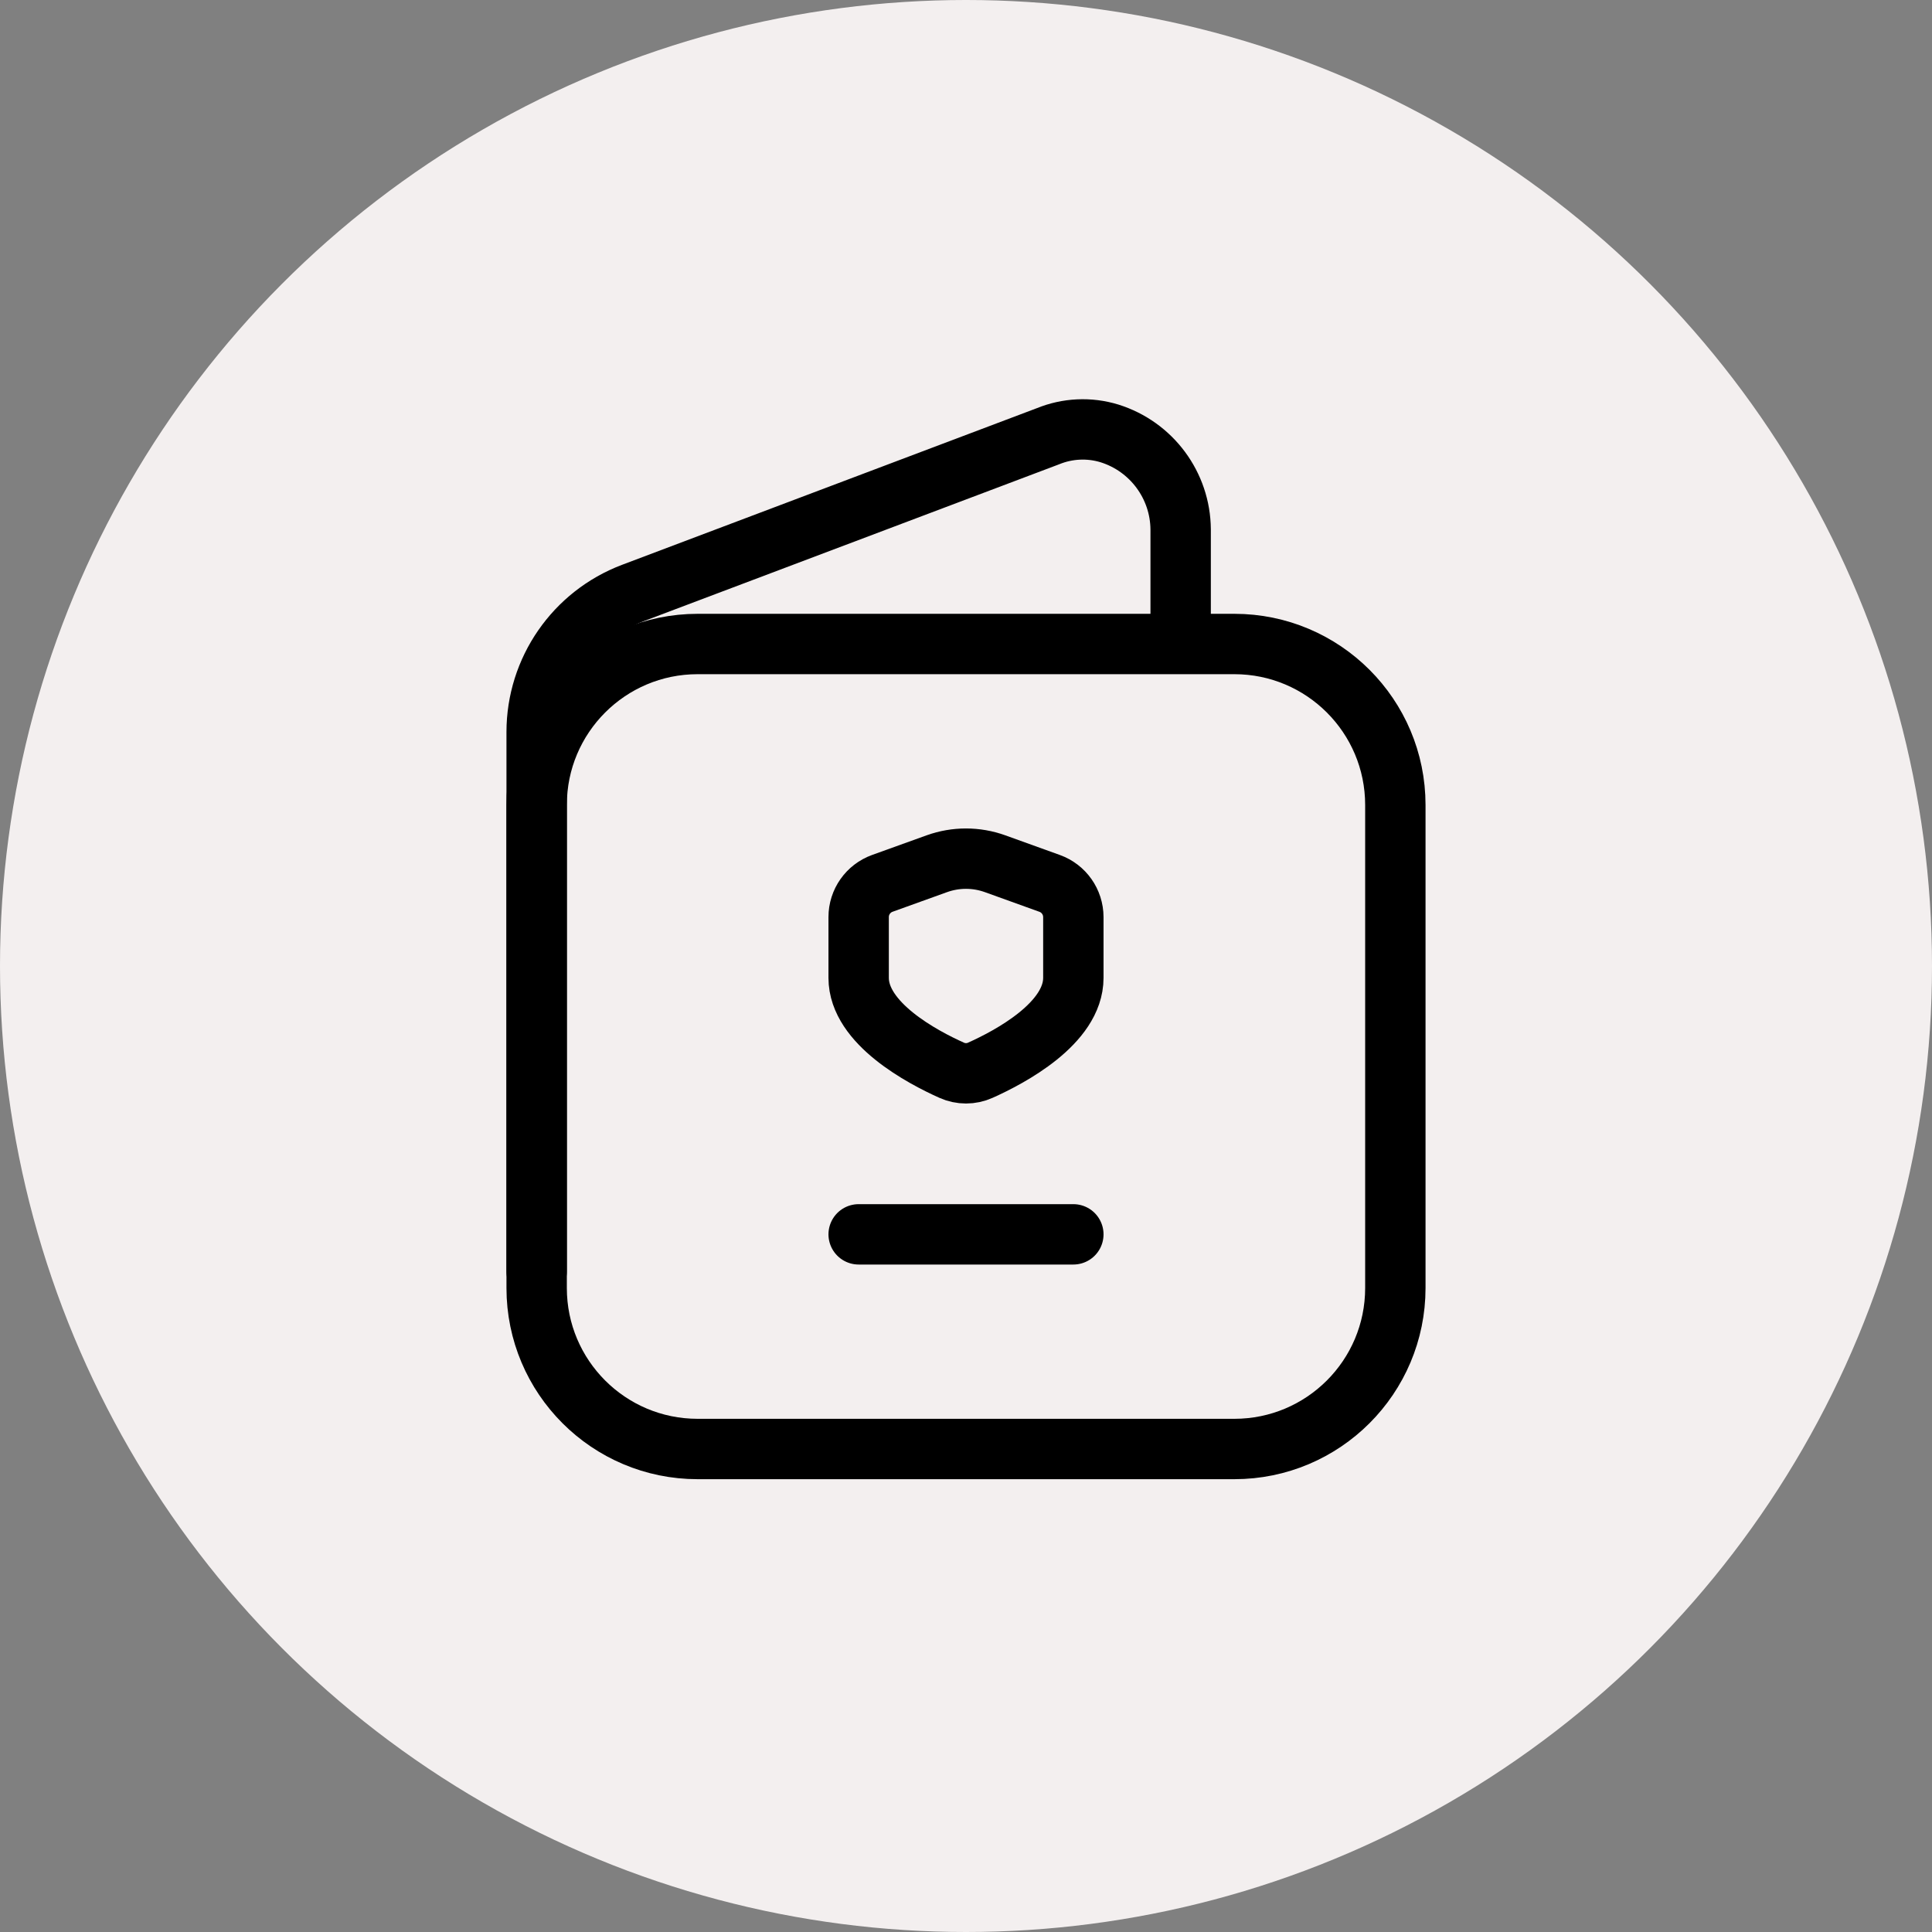 <svg width="48" height="48" viewBox="0 0 48 48" fill="none" xmlns="http://www.w3.org/2000/svg">
<rect x="0" y="0" width="48" height="48" fill="#808080" stroke="none"/>
<circle cx="24" cy="24" r="24" fill="#F3EFEF"/>
<path fill-rule="evenodd" clip-rule="evenodd" d="M21.333 24.295V22.784C21.333 22.409 21.568 22.075 21.921 21.947L23.276 21.459C23.744 21.291 24.255 21.291 24.722 21.459L26.079 21.948C26.431 22.075 26.666 22.409 26.667 22.784V24.295C26.667 25.427 25.084 26.264 24.356 26.59C24.13 26.692 23.871 26.692 23.644 26.59C22.916 26.264 21.333 25.425 21.333 24.295Z" stroke="black" stroke-width="1.5" stroke-linecap="round" stroke-linejoin="round"/>
<path d="M26.667 30.667H21.333" stroke="black" stroke-width="1.5" stroke-linecap="round" stroke-linejoin="round"/>
<path d="M30.667 16H17.333C15.124 16 13.333 17.791 13.333 20V32C13.333 34.209 15.124 36 17.333 36H30.667C32.876 36 34.667 34.209 34.667 32V20C34.667 17.791 32.876 16 30.667 16Z" stroke="black" stroke-width="1.5" stroke-linecap="round" stroke-linejoin="round"/>
<path d="M13.333 31.59V18.188C13.333 16.652 14.284 15.277 15.721 14.734L26.035 10.839C26.521 10.64 27.062 10.614 27.565 10.768C28.61 11.095 29.325 12.059 29.333 13.154V15.59" stroke="black" stroke-width="1.5" stroke-linecap="round" stroke-linejoin="round"/>
</svg>
